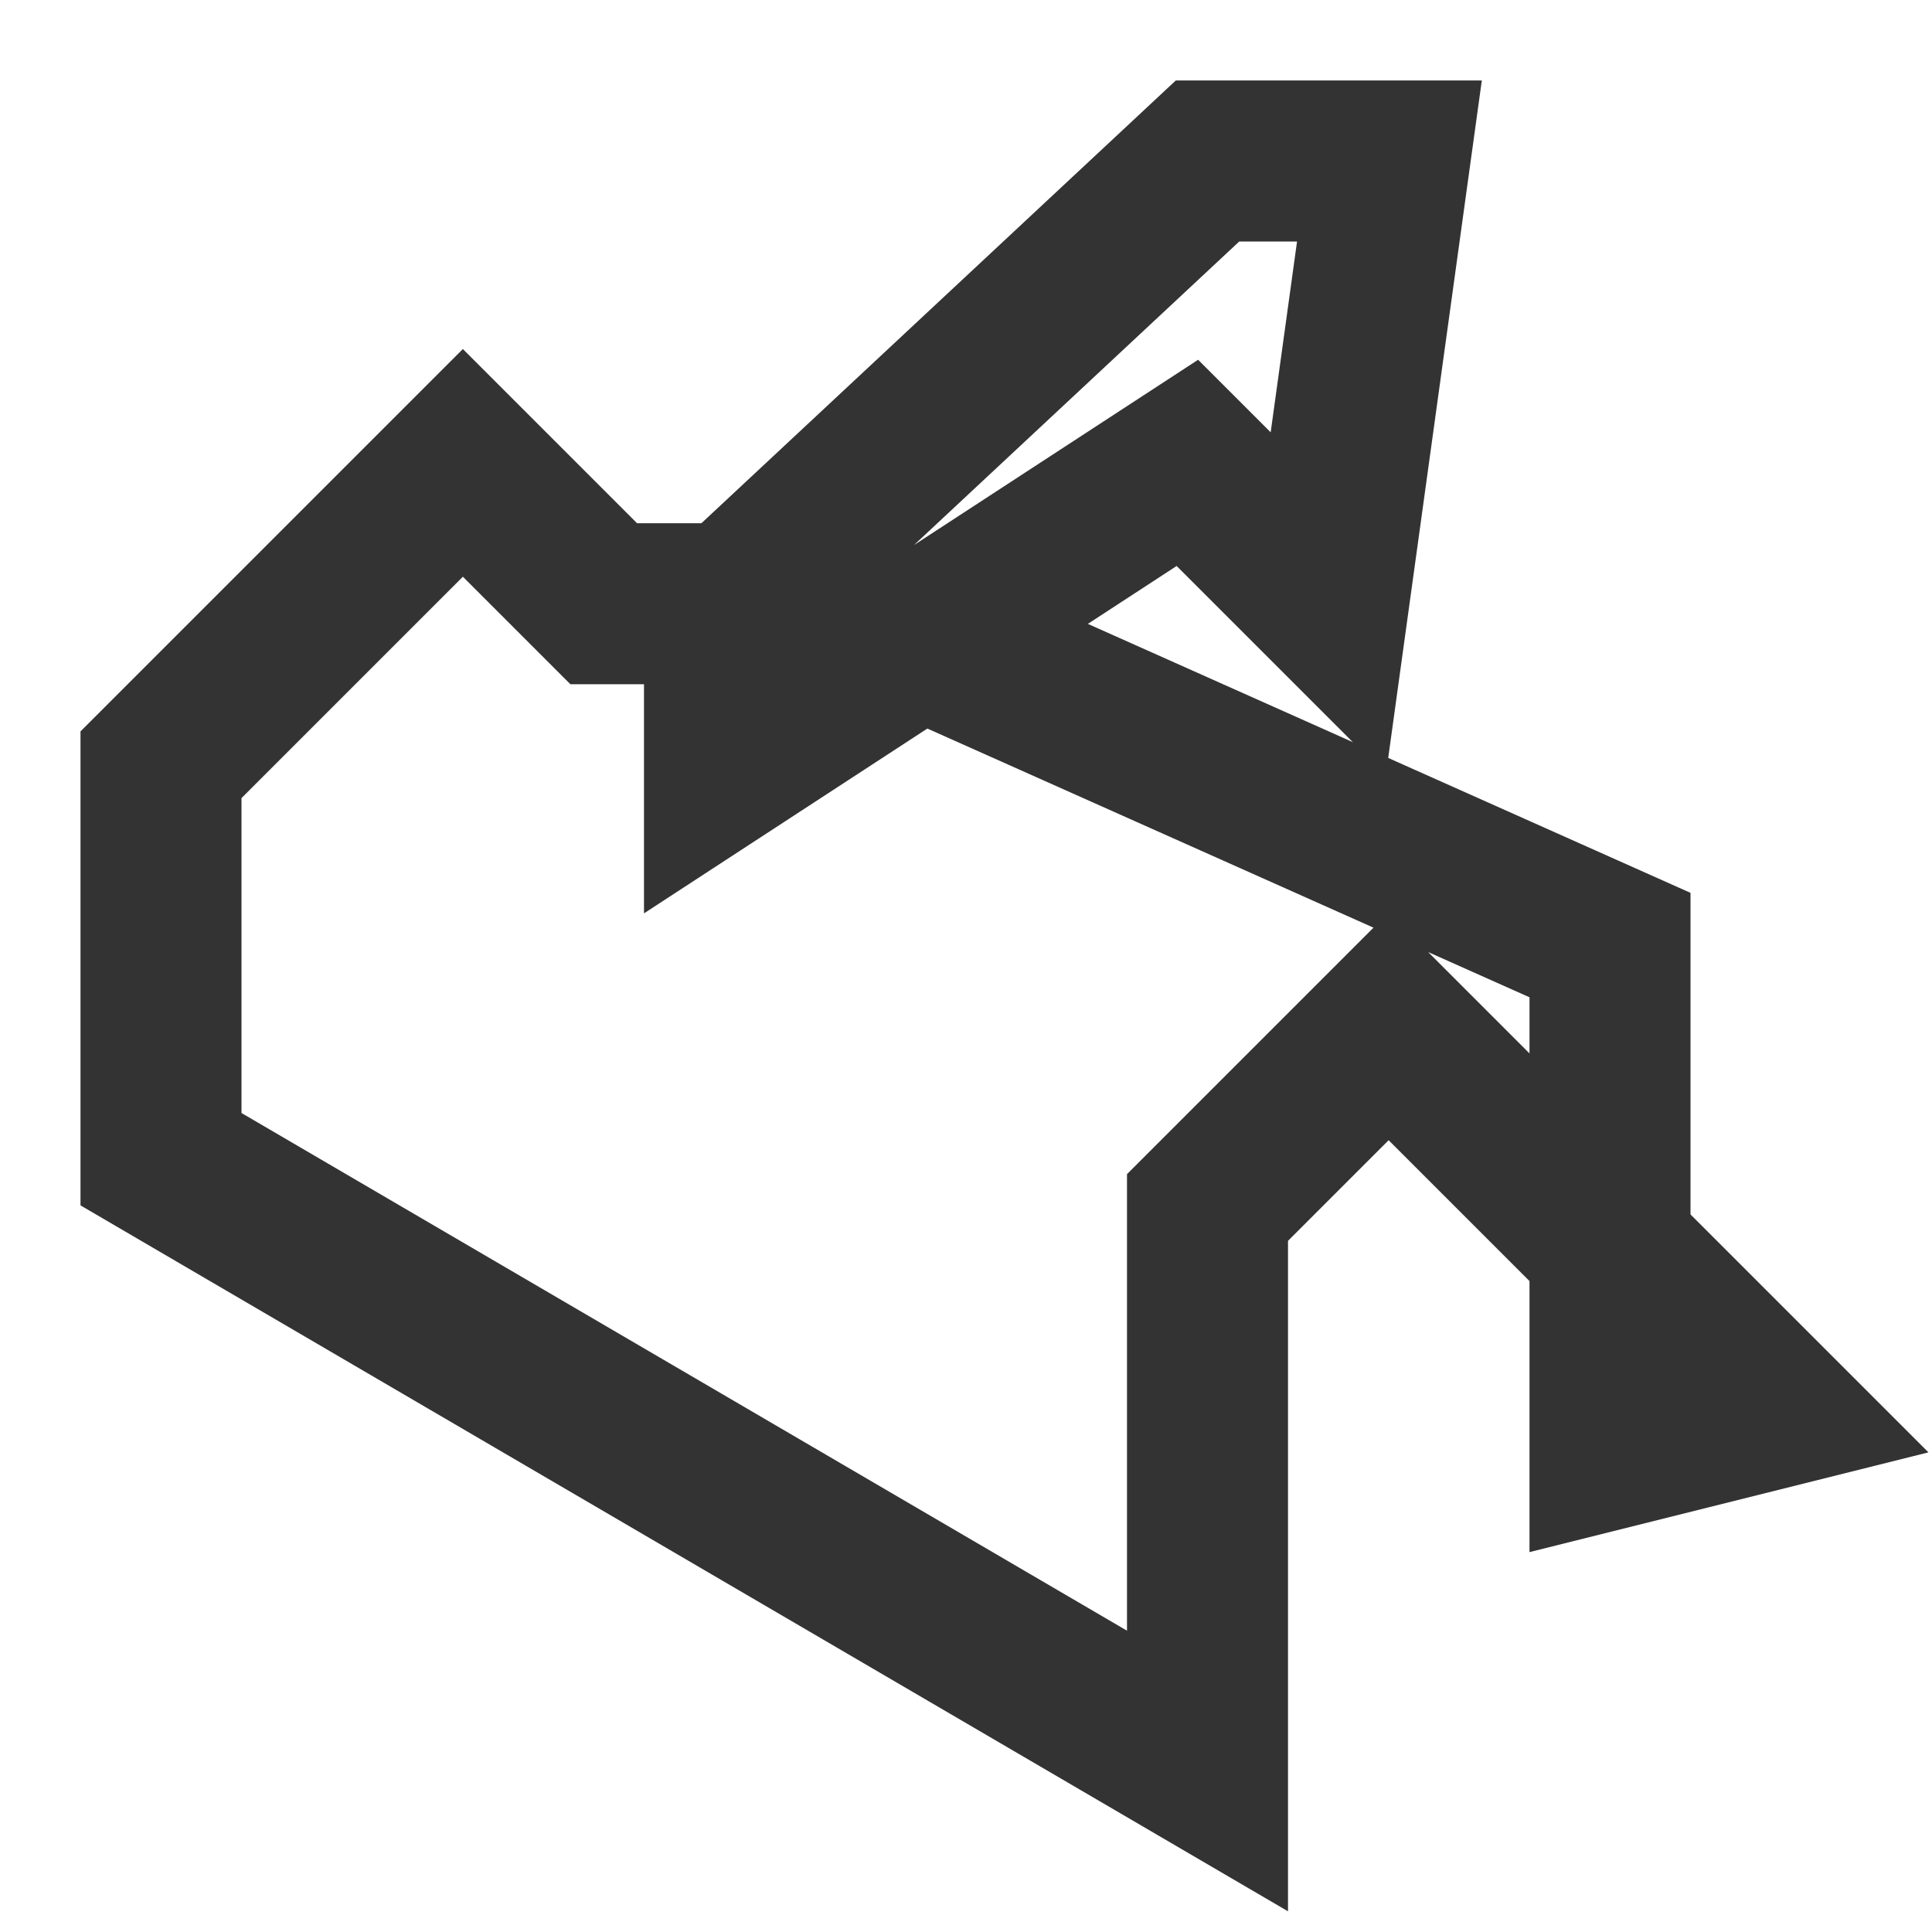 <svg width="24" height="24" viewBox="0 0 24 24" fill="none" xmlns="http://www.w3.org/2000/svg">
<rect width="24" height="24" fill="none"/>
<path d="M7.5 7.5L5.75 5.75L2 9.5v4.9L15 22V15L17.25 12.75L22 17.5L20 18v-6.26L10.5 7.5H7.5z" stroke="#333" stroke-width="2" stroke-linecap="round"/>
<path d="M16.5 7.5L14.75 5.75L9 9.5v-1.9L15 2H17.26L16.5 7.5z" stroke="#333" stroke-width="2" stroke-linecap="round"/>
</svg>